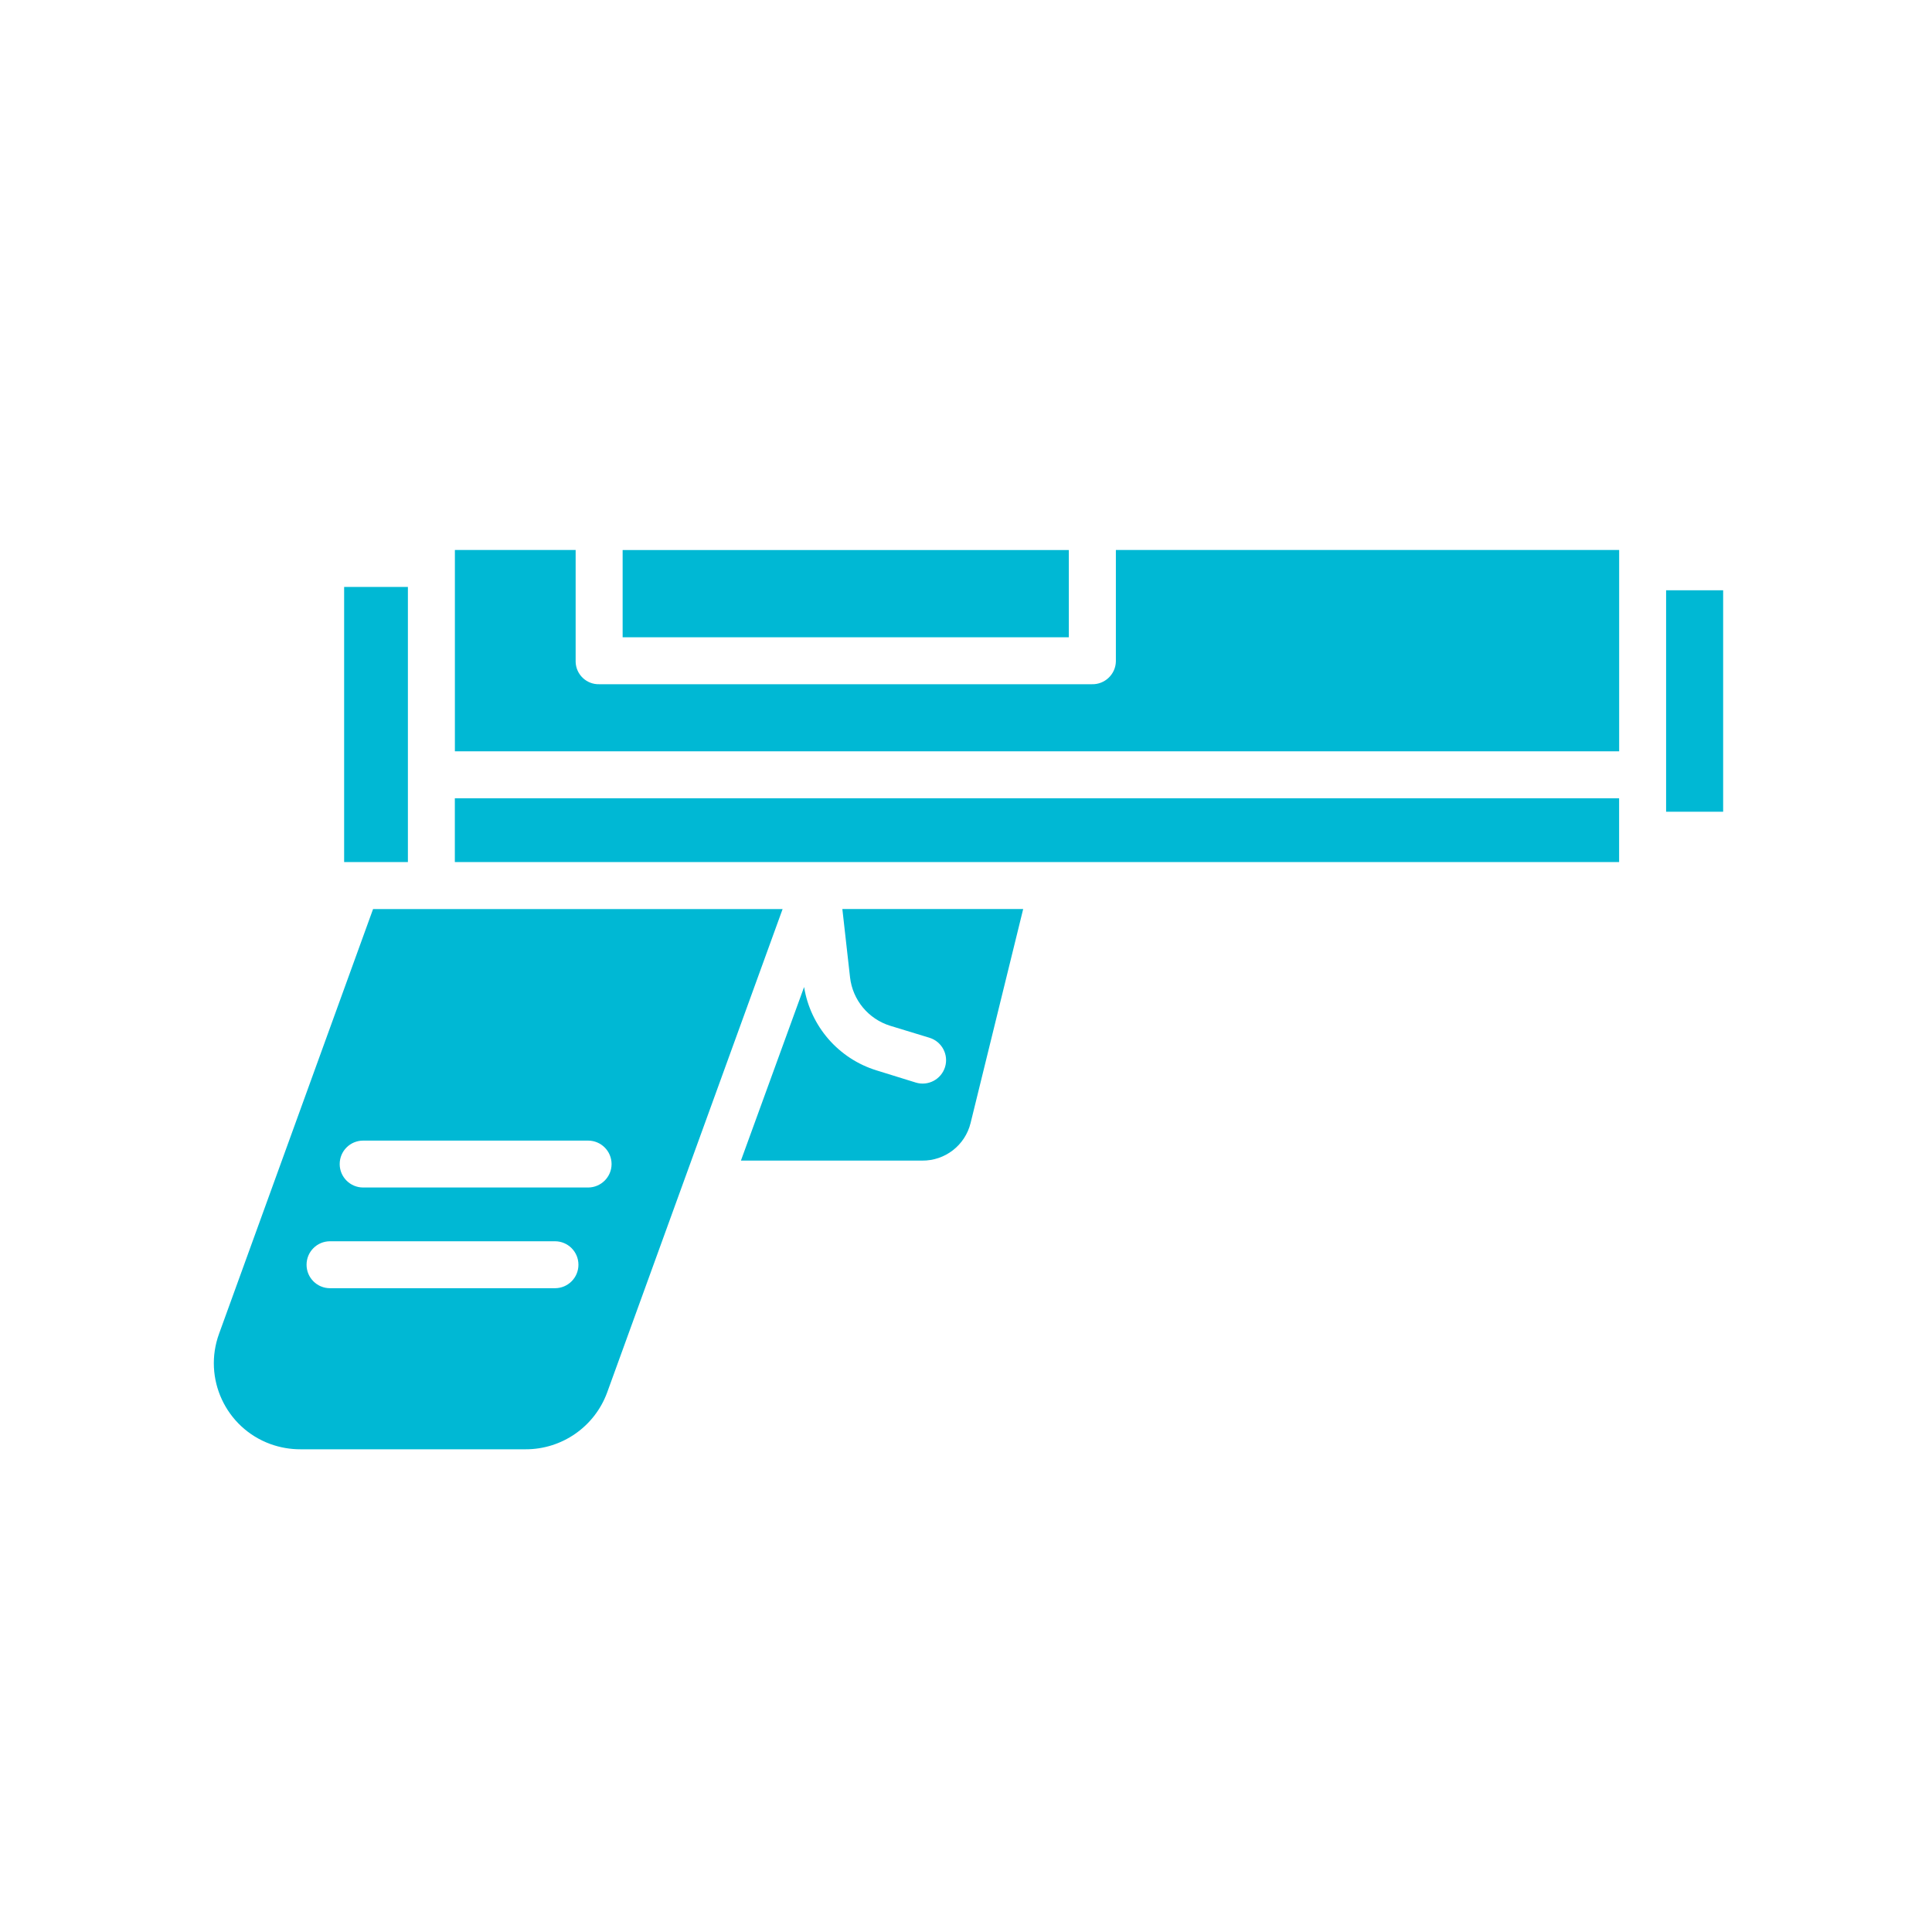 <?xml version="1.0" encoding="utf-8"?>
<!-- Generator: Adobe Illustrator 16.0.0, SVG Export Plug-In . SVG Version: 6.00 Build 0)  -->
<!DOCTYPE svg PUBLIC "-//W3C//DTD SVG 1.1//EN" "http://www.w3.org/Graphics/SVG/1.1/DTD/svg11.dtd">
<svg version="1.1" id="Capa_1" xmlns="http://www.w3.org/2000/svg" xmlns:xlink="http://www.w3.org/1999/xlink" x="0px" y="0px"
	 width="40px" height="40px" viewBox="0 0 40 40" enable-background="new 0 0 40 40" xml:space="preserve">
<g>
	<path fill="#00B8D4" d="M8.905,18.821H7.724l-3.188,8.791c-0.338,0.924,0.137,1.947,1.061,2.285
		c0.202,0.073,0.414,0.11,0.628,0.109h4.656c0.754,0.002,1.429-0.468,1.689-1.175l3.633-10.01H8.905L8.905,18.821z M11.49,26.671
		H6.833c-0.269,0-0.486-0.217-0.486-0.486s0.217-0.486,0.486-0.486h4.657c0.268,0,0.486,0.217,0.486,0.486
		S11.758,26.671,11.49,26.671z M12.175,24.586H7.519c-0.269,0-0.486-0.218-0.486-0.485c0-0.27,0.217-0.486,0.486-0.486h4.657
		c0.268,0,0.486,0.217,0.486,0.486C12.662,24.368,12.443,24.586,12.175,24.586L12.175,24.586z"/>
	<polygon fill="#00B8D4" points="8.445,17.848 8.445,12.152 7.125,12.152 7.125,17.848 7.383,17.848 	"/>
	<path fill="#00B8D4" d="M17.599,20.233c0.053,0.471,0.38,0.865,0.833,1.005l0.813,0.248c0.256,0.079,0.4,0.351,0.321,0.606
		s-0.35,0.4-0.606,0.321l-0.813-0.252c-0.787-0.243-1.368-0.913-1.499-1.726l-1.308,3.594h3.749
		c0.476,0.006,0.892-0.316,1.006-0.778l1.089-4.431h-3.744L17.599,20.233z"/>
	<rect x="12.891" y="11.388" fill="#00B8D4" width="9.238" height="1.806"/>
	<polygon fill="#00B8D4" points="9.417,17.848 16.896,17.848 31.737,17.848 33.522,17.848 33.522,16.528 9.417,16.528 	"/>
	<rect x="34.495" y="12.221" fill="#00B8D4" width="1.181" height="4.585"/>
	<path fill="#00B8D4" d="M23.103,13.694c-0.006,0.267-0.229,0.479-0.496,0.472c0,0-0.001,0-0.002,0H12.406
		c-0.263,0.007-0.481-0.201-0.488-0.463c0-0.003,0-0.006,0-0.009v-2.307h-2.5v4.168h24.105v-4.168h-10.42V13.694z"/>
</g>
</svg>
